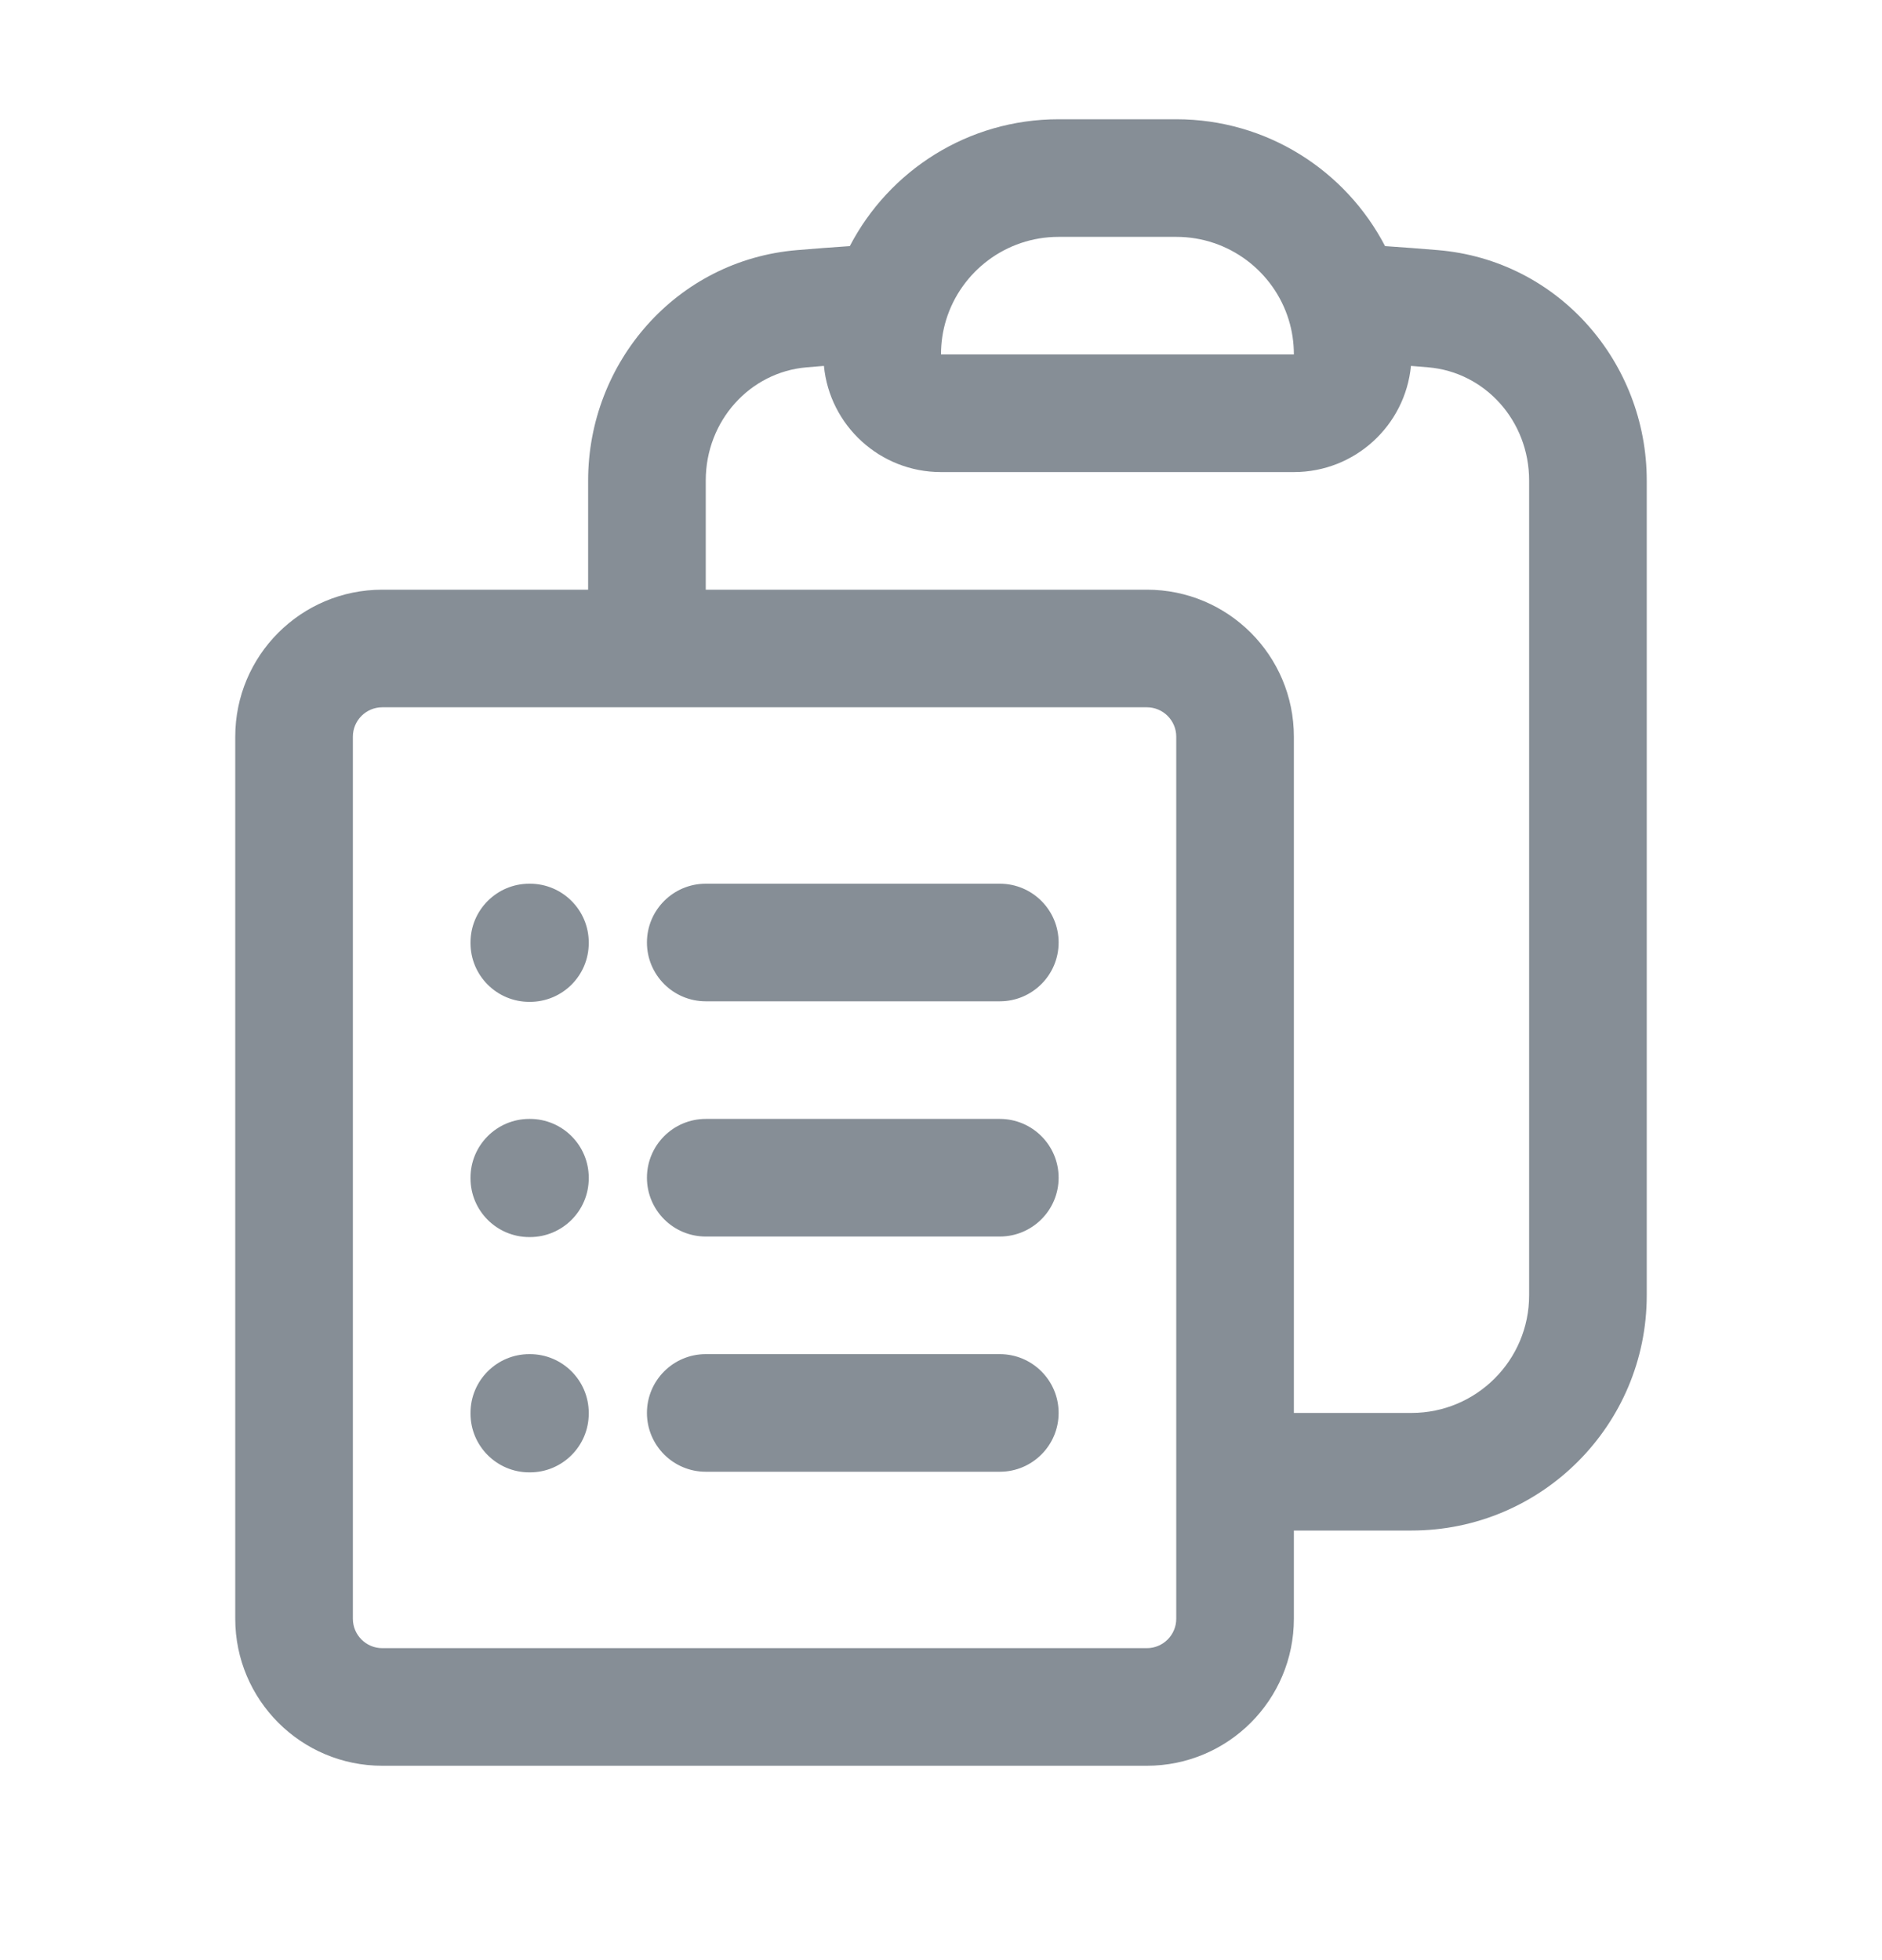 <svg width="24" height="25" viewBox="0 0 24 25" fill="none" xmlns="http://www.w3.org/2000/svg">
<path fill-rule="evenodd" clip-rule="evenodd" d="M13.5 3.021C12.827 3.021 12.255 3.465 12.066 4.078C12.023 4.217 12 4.366 12 4.521H16.5C16.5 4.366 16.477 4.217 16.434 4.078C16.245 3.465 15.673 3.021 15 3.021H13.5ZM10.837 3.139C11.337 2.178 12.341 1.521 13.5 1.521H15C16.159 1.521 17.163 2.178 17.663 3.139C17.888 3.154 18.112 3.171 18.336 3.19C19.875 3.318 21 4.624 21 6.129V16.521C21 18.178 19.657 19.521 18 19.521H16.5V20.646C16.5 21.681 15.661 22.521 14.625 22.521H4.875C3.839 22.521 3 21.681 3 20.646V9.396C3 8.36 3.839 7.521 4.875 7.521H7.5V6.129C7.5 4.624 8.625 3.318 10.164 3.19C10.388 3.171 10.612 3.154 10.837 3.139ZM10.507 4.667C10.434 4.673 10.361 4.679 10.288 4.685C9.565 4.745 9 5.365 9 6.129V7.521H14.625C15.661 7.521 16.5 8.36 16.5 9.396V18.021H18C18.828 18.021 19.5 17.349 19.5 16.521V6.129C19.5 5.365 18.935 4.745 18.212 4.685C18.139 4.679 18.066 4.673 17.993 4.667C17.92 5.427 17.279 6.021 16.5 6.021H12C11.221 6.021 10.58 5.427 10.507 4.667ZM15 9.396C15 9.189 14.832 9.021 14.625 9.021H4.875C4.668 9.021 4.5 9.189 4.5 9.396V20.646C4.5 20.853 4.668 21.021 4.875 21.021H14.625C14.832 21.021 15 20.853 15 20.646V9.396ZM6 12.021C6 11.607 6.336 11.271 6.75 11.271H6.758C7.172 11.271 7.508 11.607 7.508 12.021V12.028C7.508 12.443 7.172 12.778 6.758 12.778H6.75C6.336 12.778 6 12.443 6 12.028V12.021ZM8.25 12.021C8.25 11.607 8.586 11.271 9 11.271H12.75C13.164 11.271 13.5 11.607 13.5 12.021C13.5 12.435 13.164 12.771 12.75 12.771H9C8.586 12.771 8.25 12.435 8.25 12.021ZM6 15.021C6 14.607 6.336 14.271 6.75 14.271H6.758C7.172 14.271 7.508 14.607 7.508 15.021V15.028C7.508 15.443 7.172 15.778 6.758 15.778H6.75C6.336 15.778 6 15.443 6 15.028V15.021ZM8.25 15.021C8.25 14.607 8.586 14.271 9 14.271H12.75C13.164 14.271 13.5 14.607 13.5 15.021C13.5 15.435 13.164 15.771 12.75 15.771H9C8.586 15.771 8.25 15.435 8.25 15.021ZM6 18.021C6 17.607 6.336 17.271 6.75 17.271H6.758C7.172 17.271 7.508 17.607 7.508 18.021V18.029C7.508 18.443 7.172 18.779 6.758 18.779H6.75C6.336 18.779 6 18.443 6 18.029V18.021ZM8.25 18.021C8.25 17.607 8.586 17.271 9 17.271H12.75C13.164 17.271 13.5 17.607 13.5 18.021C13.5 18.435 13.164 18.771 12.75 18.771H9C8.586 18.771 8.25 18.435 8.25 18.021Z" fill="#868E96"/>
</svg>
